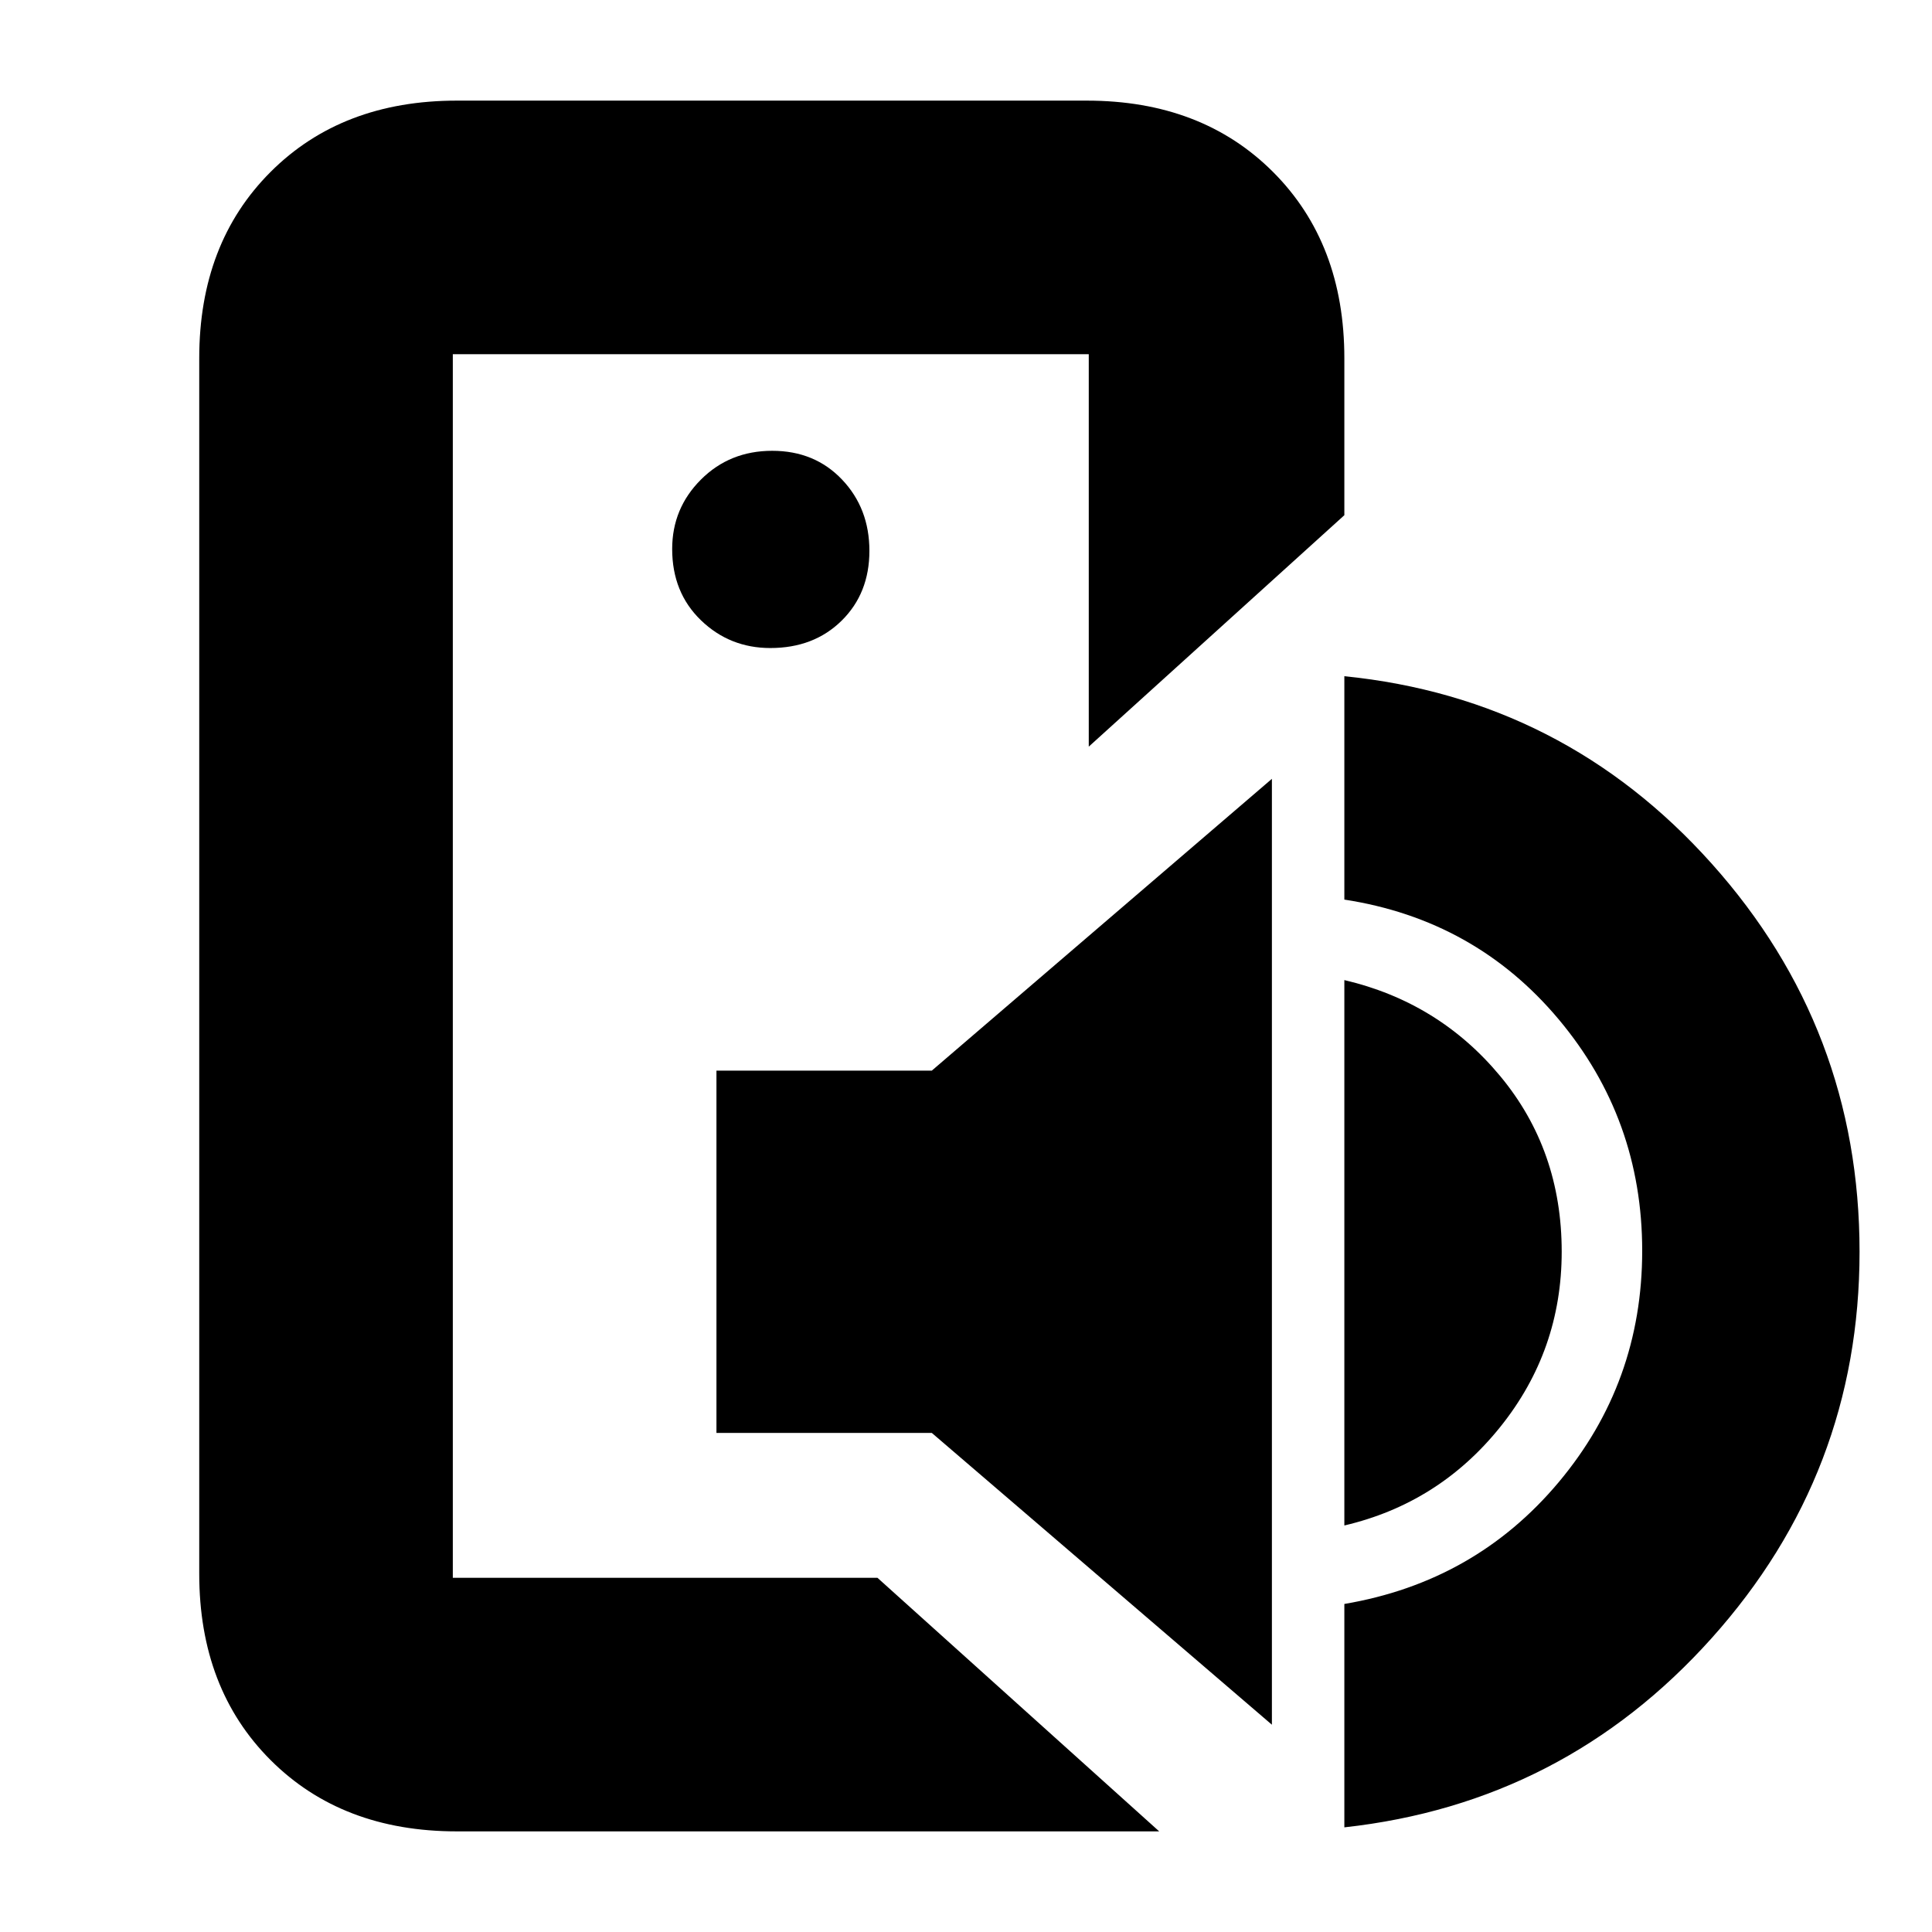 <svg xmlns="http://www.w3.org/2000/svg" height="20" viewBox="0 -960 960 960" width="20"><path d="M225-176v-608 608Zm2 126q-57.12 0-92.56-35.44Q99-120.88 99-178v-604q0-57.13 35.44-92.56Q169.88-910 227-910h313q57.13 0 92.56 35.44Q668-839.13 668-782v78L541-589v-195H225v608h211L576-50H227Zm129-198v-180h107l169-145v470L463-248H356Zm312 46v-271q47 11 77.5 47.77 30.5 36.76 30.5 87.18Q776-289 745.5-251T668-202Zm0 150v-111q65-11 106.5-60.5t41.5-115q0-65.5-41.5-115T668-513v-111q109 11 182.5 93.1Q924-448.79 924-338q0 110-73.5 192T668-52ZM382.79-638q21.61 0 35.41-13.59 13.8-13.59 13.8-34.7 0-21.11-13.59-35.41-13.59-14.3-34.7-14.3-21.11 0-35.41 14.29-14.3 14.29-14.3 34.5 0 21.61 14.29 35.41 14.29 13.8 34.5 13.8Z"/></svg>